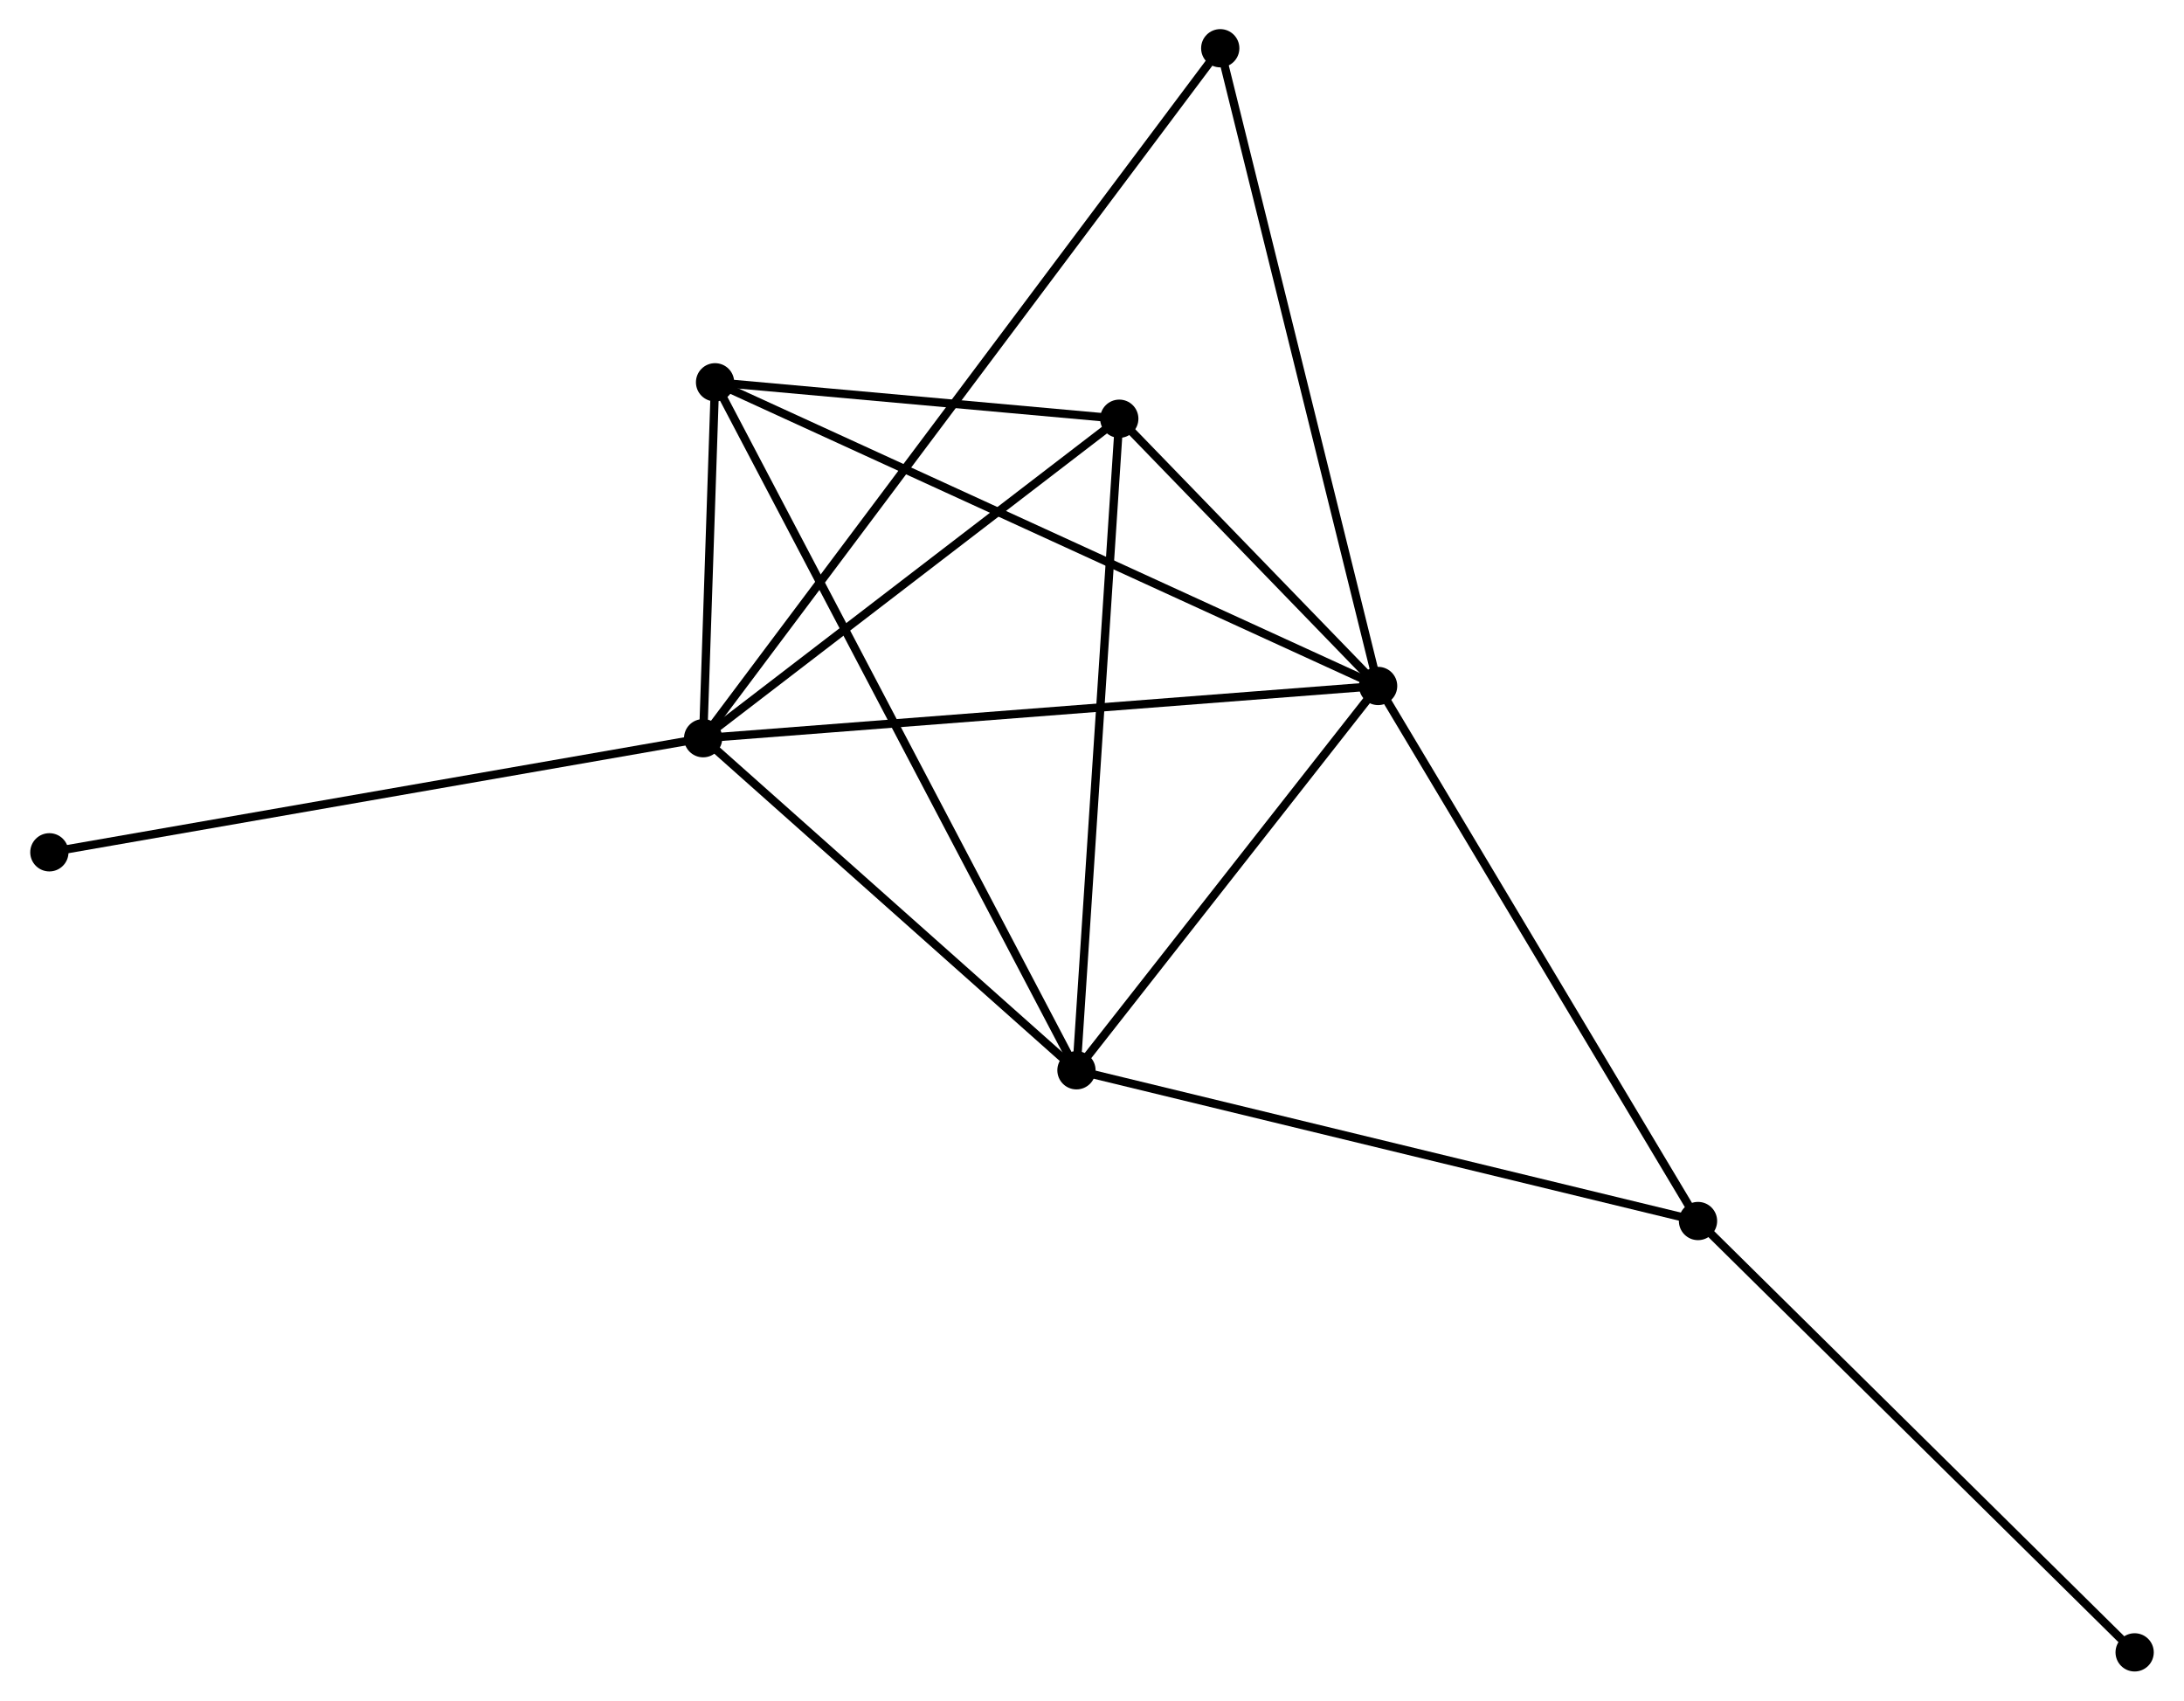 <?xml version="1.0" encoding="UTF-8" standalone="no"?>
<!DOCTYPE svg PUBLIC "-//W3C//DTD SVG 1.1//EN"
 "http://www.w3.org/Graphics/SVG/1.1/DTD/svg11.dtd">
<!-- Generated by graphviz version 2.36.0 (20140111.2315)
 -->
<!-- Title: %3 Pages: 1 -->
<svg width="262pt" height="204pt"
 viewBox="0.00 0.00 262.32 204.46" xmlns="http://www.w3.org/2000/svg" xmlns:xlink="http://www.w3.org/1999/xlink">
<g id="graph0" class="graph" transform="scale(1 1) rotate(0) translate(4 200.458)">
<title>%3</title>
<!-- 0 -->
<g id="node1" class="node"><title>0</title>
<ellipse fill="black" stroke="black" cx="80.405" cy="-111.706" rx="1.8" ry="1.8"/>
</g>
<!-- 1 -->
<g id="node2" class="node"><title>1</title>
<ellipse fill="black" stroke="black" cx="161.561" cy="-117.986" rx="1.8" ry="1.8"/>
</g>
<!-- 0&#45;&#45;1 -->
<g id="edge1" class="edge"><title>0&#45;&#45;1</title>
<path fill="none" stroke="black" d="M82.412,-111.861C93.64,-112.73 148.581,-116.982 159.625,-117.837"/>
</g>
<!-- 2 -->
<g id="node3" class="node"><title>2</title>
<ellipse fill="black" stroke="black" cx="125.292" cy="-71.782" rx="1.8" ry="1.8"/>
</g>
<!-- 0&#45;&#45;2 -->
<g id="edge2" class="edge"><title>0&#45;&#45;2</title>
<path fill="none" stroke="black" d="M81.899,-110.378C88.714,-104.316 116.826,-79.312 123.747,-73.156"/>
</g>
<!-- 3 -->
<g id="node4" class="node"><title>3</title>
<ellipse fill="black" stroke="black" cx="81.839" cy="-154.496" rx="1.8" ry="1.8"/>
</g>
<!-- 0&#45;&#45;3 -->
<g id="edge3" class="edge"><title>0&#45;&#45;3</title>
<path fill="none" stroke="black" d="M80.467,-113.545C80.698,-120.455 81.516,-144.858 81.766,-152.316"/>
</g>
<!-- 4 -->
<g id="node5" class="node"><title>4</title>
<ellipse fill="black" stroke="black" cx="130.44" cy="-150.116" rx="1.8" ry="1.8"/>
</g>
<!-- 0&#45;&#45;4 -->
<g id="edge4" class="edge"><title>0&#45;&#45;4</title>
<path fill="none" stroke="black" d="M82.07,-112.984C89.667,-118.816 121.002,-142.872 128.717,-148.794"/>
</g>
<!-- 6 -->
<g id="node6" class="node"><title>6</title>
<ellipse fill="black" stroke="black" cx="142.579" cy="-194.658" rx="1.8" ry="1.8"/>
</g>
<!-- 0&#45;&#45;6 -->
<g id="edge5" class="edge"><title>0&#45;&#45;6</title>
<path fill="none" stroke="black" d="M81.704,-113.439C89.865,-124.327 133.969,-183.17 141.489,-193.203"/>
</g>
<!-- 8 -->
<g id="node7" class="node"><title>8</title>
<ellipse fill="black" stroke="black" cx="1.8" cy="-97.988" rx="1.8" ry="1.8"/>
</g>
<!-- 0&#45;&#45;8 -->
<g id="edge6" class="edge"><title>0&#45;&#45;8</title>
<path fill="none" stroke="black" d="M78.462,-111.367C67.587,-109.469 14.372,-100.182 3.675,-98.315"/>
</g>
<!-- 1&#45;&#45;2 -->
<g id="edge7" class="edge"><title>1&#45;&#45;2</title>
<path fill="none" stroke="black" d="M160.354,-116.449C154.848,-109.434 132.133,-80.497 126.541,-73.372"/>
</g>
<!-- 1&#45;&#45;3 -->
<g id="edge8" class="edge"><title>1&#45;&#45;3</title>
<path fill="none" stroke="black" d="M159.896,-118.749C149.521,-123.5 93.843,-148.999 83.495,-153.738"/>
</g>
<!-- 1&#45;&#45;4 -->
<g id="edge9" class="edge"><title>1&#45;&#45;4</title>
<path fill="none" stroke="black" d="M160.224,-119.367C155.105,-124.652 136.788,-143.563 131.737,-148.777"/>
</g>
<!-- 1&#45;&#45;6 -->
<g id="edge11" class="edge"><title>1&#45;&#45;6</title>
<path fill="none" stroke="black" d="M161.092,-119.882C158.466,-130.489 145.615,-182.395 143.032,-192.829"/>
</g>
<!-- 5 -->
<g id="node8" class="node"><title>5</title>
<ellipse fill="black" stroke="black" cx="200.023" cy="-53.658" rx="1.8" ry="1.8"/>
</g>
<!-- 1&#45;&#45;5 -->
<g id="edge10" class="edge"><title>1&#45;&#45;5</title>
<path fill="none" stroke="black" d="M162.512,-116.396C167.787,-107.574 193.42,-64.702 198.964,-55.429"/>
</g>
<!-- 2&#45;&#45;3 -->
<g id="edge12" class="edge"><title>2&#45;&#45;3</title>
<path fill="none" stroke="black" d="M124.385,-73.509C118.73,-84.274 88.382,-142.041 82.741,-152.778"/>
</g>
<!-- 2&#45;&#45;4 -->
<g id="edge13" class="edge"><title>2&#45;&#45;4</title>
<path fill="none" stroke="black" d="M125.42,-73.718C126.132,-84.556 129.616,-137.588 130.317,-148.248"/>
</g>
<!-- 2&#45;&#45;5 -->
<g id="edge14" class="edge"><title>2&#45;&#45;5</title>
<path fill="none" stroke="black" d="M127.14,-71.334C137.479,-68.826 188.071,-56.557 198.24,-54.091"/>
</g>
<!-- 3&#45;&#45;4 -->
<g id="edge15" class="edge"><title>3&#45;&#45;4</title>
<path fill="none" stroke="black" d="M83.927,-154.308C91.921,-153.588 120.526,-151.01 128.413,-150.299"/>
</g>
<!-- 7 -->
<g id="node9" class="node"><title>7</title>
<ellipse fill="black" stroke="black" cx="252.521" cy="-1.8" rx="1.8" ry="1.8"/>
</g>
<!-- 5&#45;&#45;7 -->
<g id="edge16" class="edge"><title>5&#45;&#45;7</title>
<path fill="none" stroke="black" d="M201.321,-52.376C208.521,-45.264 243.508,-10.703 251.076,-3.228"/>
</g>
</g>
</svg>
